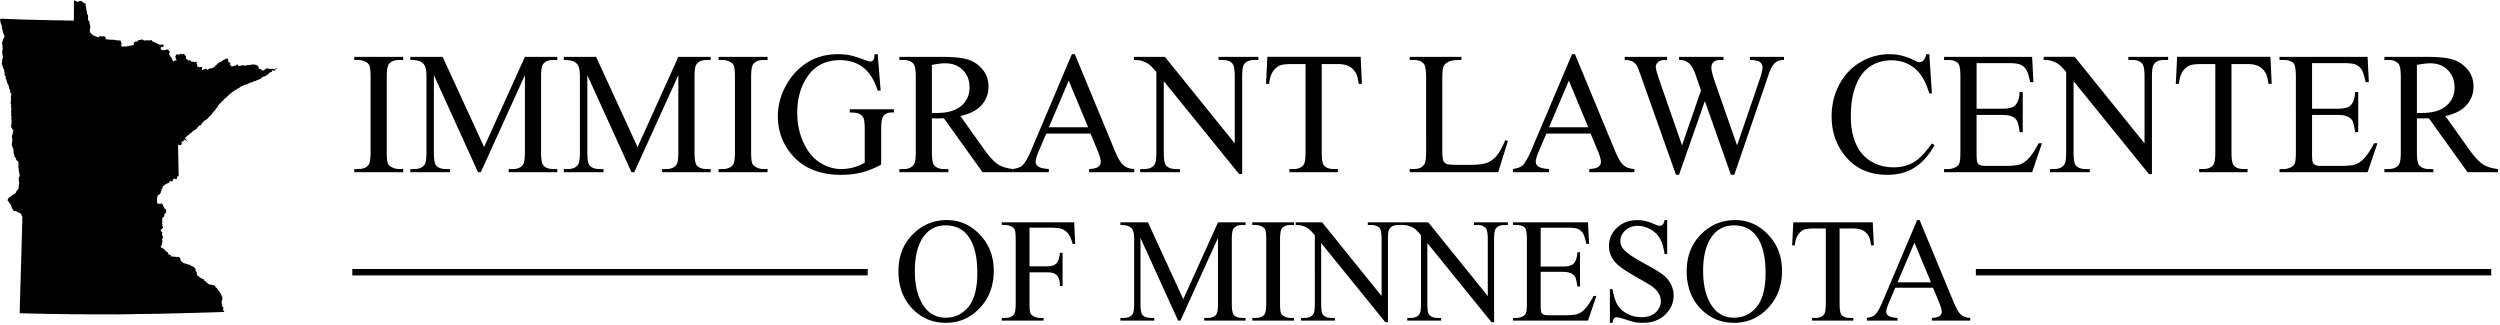 <?xml-stylesheet type="text/css" href="../../../style.css"?><svg class="ilcm-svg-logo" viewBox="0 0 369 48" xmlns="http://www.w3.org/2000/svg"><title>img__ilcm-logo</title><g fill-rule="evenodd"><path class="org-logo-path" d="M367.236 39.7h-75.6v.953h76.07V39.7h-.472zm-239.637 0H52v.953H128.07V39.7h-.47zM59.51 24.95v.465h-7.226v-.465h.597c.696 0 1.202-.205 1.517-.615.2-.268.3-.912.3-1.933v-11c0-.862-.055-1.43-.163-1.707-.083-.21-.253-.39-.51-.54a2.34 2.34 0 0 0-1.144-.3h-.597v-.466h7.226v.464h-.61c-.688 0-1.19.205-1.504.615-.208.267-.31.91-.31 1.933v11c0 .86.053 1.43.16 1.706.083.208.257.388.523.54.357.2.735.3 1.133.3h.61zm11.045.465L64.04 11.09v11.374c0 1.047.112 1.7.335 1.96.307.35.792.526 1.456.526h.598v.465h-5.87v-.465h.596c.713 0 1.22-.217 1.517-.653.184-.267.275-.878.275-1.833V11.34c0-.754-.083-1.298-.25-1.632-.115-.243-.328-.446-.64-.61-.31-.163-.81-.244-1.498-.244V8.39h4.776l6.12 13.32 6.02-13.32h4.776v.464h-.586c-.72 0-1.23.217-1.53.653-.182.268-.273.88-.273 1.833v11.124c0 1.047.117 1.7.35 1.96.306.35.79.526 1.454.526h.585v.465h-7.165v-.465h.597c.72 0 1.227-.217 1.517-.653.182-.267.273-.878.273-1.833V11.09l-6.505 14.325h-.41zm22.65 0L86.69 11.09v11.374c0 1.047.11 1.7.335 1.96.307.35.792.526 1.455.526h.598v.465h-5.87v-.465h.596c.713 0 1.22-.217 1.517-.653.184-.267.275-.878.275-1.833V11.34c0-.754-.083-1.298-.25-1.632-.115-.243-.33-.446-.64-.61-.31-.163-.81-.244-1.498-.244V8.39h4.776l6.12 13.32 6.02-13.32h4.776v.464h-.586c-.72 0-1.23.217-1.53.653-.182.268-.273.88-.273 1.833v11.124c0 1.047.117 1.7.35 1.96.306.35.79.526 1.454.526h.585v.465h-7.166v-.465h.597c.723 0 1.23-.217 1.52-.653.18-.267.273-.878.273-1.833V11.09l-6.506 14.325h-.41zm20.087-.465v.465h-7.226v-.465h.597c.697 0 1.202-.205 1.517-.615.2-.268.3-.912.3-1.933v-11c0-.862-.055-1.43-.163-1.707-.084-.21-.254-.39-.51-.54a2.34 2.34 0 0 0-1.145-.3h-.597v-.466h7.226v.464h-.61c-.687 0-1.19.205-1.504.615-.207.267-.31.91-.31 1.933v11c0 .86.053 1.43.16 1.706.084.208.258.388.523.54.357.2.734.3 1.132.3h.61zM129.55 8l.436 5.374h-.435c-.438-1.34-1.006-2.348-1.703-3.026-1.003-.98-2.293-1.47-3.868-1.47-2.15 0-3.782.86-4.902 2.575-.937 1.448-1.405 3.172-1.405 5.173 0 1.624.31 3.105.933 4.445.62 1.34 1.436 2.32 2.444 2.945 1.007.624 2.042.935 3.103.935.622 0 1.223-.08 1.803-.238.58-.16 1.14-.394 1.68-.703v-4.923c0-.854-.065-1.413-.193-1.676a1.308 1.308 0 0 0-.597-.602c-.27-.138-.744-.207-1.424-.207v-.476h6.53v.477h-.31c-.648 0-1.092.218-1.332.654-.166.31-.25.92-.25 1.833v5.21c-.953.52-1.894.9-2.822 1.143-.93.243-1.96.364-3.097.364-3.258 0-5.733-1.055-7.425-3.164-1.27-1.582-1.903-3.407-1.903-5.474a9.22 9.22 0 0 1 1.07-4.307c.845-1.633 2.006-2.89 3.482-3.768C120.6 8.364 122.06 8 123.742 8c.614 0 1.172.05 1.673.15.502.1 1.213.323 2.134.666.463.176.774.264.93.264.16 0 .294-.073.406-.22.112-.146.18-.433.205-.86h.46zm19.977 17.415h-4.503l-5.71-7.96c-.422.016-.766.025-1.03.025a10.395 10.395 0 0 1-.735-.025v4.947c0 1.07.115 1.736.347 1.996.315.368.788.552 1.418.552h.66v.465h-7.227v-.465h.634c.713 0 1.223-.234 1.53-.703.174-.26.26-.875.26-1.845v-11c0-1.07-.115-1.736-.347-1.996-.324-.368-.805-.552-1.443-.552h-.634V8.39h6.144c1.79 0 3.112.13 3.962.395.85.263 1.57.75 2.164 1.456.593.71.89 1.552.89 2.53 0 1.048-.34 1.956-1.015 2.726-.675.77-1.722 1.314-3.14 1.632l3.483 4.884c.796 1.122 1.48 1.867 2.052 2.235.572.37 1.318.603 2.24.703v.465zm-11.978-8.75c.156 0 .293 0 .41.005.115.004.21.006.285.006 1.61 0 2.822-.35 3.638-1.055.817-.702 1.226-1.597 1.226-2.686 0-1.063-.33-1.927-.99-2.592-.66-.666-1.532-1-2.618-1-.48 0-1.132.08-1.953.24v7.082zm23.407 3.05h-6.53l-1.144 2.687c-.282.66-.423 1.155-.423 1.48 0 .26.122.49.367.685.245.197.773.325 1.586.383v.465h-5.31v-.465c.704-.125 1.16-.288 1.367-.49.423-.4.89-1.217 1.405-2.448L158.208 8h.436l5.87 14.163c.473 1.138.902 1.877 1.288 2.216.385.338.922.528 1.61.57v.465h-6.654v-.465c.672-.033 1.126-.146 1.362-.34.237-.19.355-.426.355-.702 0-.368-.166-.95-.498-1.745l-1.02-2.448zm-.348-.93l-2.862-6.88-2.935 6.88h5.796zm6.753-10.396h4.577l10.31 12.768V11.34c0-1.046-.115-1.7-.347-1.96-.307-.35-.792-.526-1.455-.526h-.585V8.39h5.87v.464h-.596c-.713 0-1.22.217-1.518.653-.183.268-.274.88-.274 1.833v14.35h-.448l-11.12-13.71v10.484c0 1.047.112 1.7.336 1.96.315.35.8.526 1.455.526h.597v.465h-5.87v-.465h.583c.722 0 1.232-.217 1.53-.653.183-.267.274-.878.274-1.833v-11.84c-.49-.577-.86-.958-1.113-1.142-.252-.185-.623-.356-1.113-.515-.24-.076-.605-.113-1.094-.113V8.39zm33.47 0l.187 3.992h-.472c-.092-.703-.216-1.205-.373-1.507-.257-.485-.6-.843-1.027-1.073-.427-.23-.988-.346-1.685-.346h-2.376v13.008c0 1.047.112 1.7.336 1.96.315.35.8.526 1.455.526h.585v.465h-7.152v-.465h.598c.713 0 1.22-.217 1.518-.653.182-.267.273-.878.273-1.833V9.456h-2.028c-.788 0-1.348.06-1.68.176-.43.16-.8.465-1.106.917-.307.45-.49 1.062-.548 1.832h-.472l.2-3.993h13.768zm21.332 12.316l.41.088-1.442 4.62h-13.06v-.464h.634c.713 0 1.223-.234 1.53-.703.174-.268.26-.887.26-1.858V11.402c0-1.063-.115-1.73-.347-1.997-.323-.368-.804-.552-1.443-.552h-.634V8.39h7.637v.464c-.896-.01-1.524.075-1.885.25-.36.177-.607.4-.74.666-.132.268-.2.91-.2 1.92v10.7c0 .694.068 1.17.2 1.43a.89.89 0 0 0 .46.39c.208.083.855.125 1.94.125h1.232c1.294 0 2.202-.096 2.724-.29.524-.19 1-.532 1.432-1.022.43-.49.862-1.262 1.293-2.317zm12.612-.99h-6.53l-1.144 2.686c-.282.66-.423 1.155-.423 1.48 0 .26.122.49.367.685.245.197.773.325 1.586.383v.465h-5.31v-.465c.704-.125 1.16-.288 1.367-.49.423-.4.89-1.217 1.406-2.448L232.03 8h.434l5.87 14.163c.473 1.138.902 1.877 1.288 2.216.386.338.922.528 1.61.57v.465h-6.654v-.465c.672-.033 1.126-.146 1.362-.34.237-.19.355-.426.355-.702 0-.368-.166-.95-.498-1.745l-1.02-2.448zm-.348-.93l-2.862-6.88-2.935 6.88h5.796zm28.893-10.397v.464c-.44 0-.796.08-1.07.238-.274.16-.535.457-.784.892-.166.293-.428.992-.784 2.097l-4.702 13.724h-.497l-3.844-10.886-3.818 10.886h-.448l-5.012-14.138c-.374-1.054-.61-1.678-.71-1.87a1.643 1.643 0 0 0-.677-.71c-.286-.155-.674-.232-1.163-.232V8.39h6.244v.464h-.3c-.44 0-.775.1-1.007.3a.93.93 0 0 0-.35.73c0 .292.184.966.55 2.02l3.32 9.556 2.798-8.124-.496-1.43-.398-1.144a6.234 6.234 0 0 0-.585-1.105 1.52 1.52 0 0 0-.397-.4 2.23 2.23 0 0 0-.622-.328c-.156-.05-.405-.076-.745-.076V8.39h6.567v.464h-.448c-.464 0-.804.1-1.02.3-.215.202-.323.474-.323.817 0 .428.188 1.173.56 2.236l3.235 9.254 3.21-9.38c.364-1.037.546-1.757.546-2.16a.908.908 0 0 0-.18-.54.957.957 0 0 0-.453-.35c-.315-.118-.726-.176-1.232-.176V8.39h5.038zM284.766 8l.386 5.788h-.386c-.514-1.732-1.248-2.98-2.202-3.74-.953-.763-2.097-1.144-3.432-1.144-1.12 0-2.13.287-3.035.86-.904.573-1.615 1.488-2.133 2.744-.52 1.255-.778 2.816-.778 4.683 0 1.54.245 2.876.734 4.006.49 1.13 1.225 1.997 2.208 2.6.982.602 2.104.903 3.364.903 1.095 0 2.06-.237 2.898-.71.838-.473 1.758-1.413 2.762-2.82l.385.252c-.846 1.515-1.832 2.624-2.96 3.327-1.128.703-2.467 1.054-4.018 1.054-2.795 0-4.96-1.046-6.493-3.14-1.145-1.556-1.717-3.39-1.717-5.498 0-1.7.378-3.26 1.132-4.684.755-1.423 1.793-2.525 3.116-3.308A8.358 8.358 0 0 1 278.933 8c1.22 0 2.42.3 3.607.904.348.184.597.276.746.276.224 0 .42-.08.584-.238.216-.226.37-.54.46-.942h.436zm6.978 1.318v6.73h3.706c.962 0 1.605-.146 1.928-.44.43-.384.672-1.062.722-2.033h.46V19.5h-.46c-.116-.828-.233-1.36-.35-1.593-.148-.293-.392-.524-.732-.69-.34-.168-.863-.252-1.568-.252h-3.706v5.612c0 .754.033 1.212.1 1.375a.787.787 0 0 0 .348.39c.165.096.48.144.945.144h2.86c.954 0 1.647-.067 2.078-.2.43-.135.846-.4 1.244-.792.513-.52 1.04-1.302 1.578-2.348h.498l-1.455 4.27h-12.997v-.466h.597c.398 0 .775-.096 1.132-.288.265-.134.445-.335.54-.603.096-.27.144-.817.144-1.646V11.352c0-1.08-.108-1.745-.324-1.996-.298-.335-.796-.502-1.492-.502h-.597V8.39h12.998l.187 3.728h-.485c-.174-.895-.367-1.51-.578-1.845-.212-.335-.525-.59-.94-.766-.33-.126-.916-.19-1.753-.19h-4.626zm9.9-.93h4.578l10.31 12.77V11.34c0-1.046-.115-1.7-.347-1.96-.307-.35-.792-.526-1.456-.526h-.585V8.39h5.87v.464h-.596c-.715 0-1.22.217-1.52.653-.18.268-.273.88-.273 1.833v14.35h-.447l-11.12-13.71v10.484c0 1.047.112 1.7.336 1.96.315.35.8.526 1.455.526h.598v.465h-5.87v-.465h.584c.72 0 1.23-.217 1.53-.653.182-.267.273-.878.273-1.833v-11.84c-.49-.577-.86-.958-1.113-1.142-.253-.185-.624-.356-1.113-.515-.24-.076-.606-.113-1.095-.113V8.39zm33.47 0l.188 3.994h-.473c-.092-.703-.216-1.205-.374-1.507-.257-.485-.6-.843-1.026-1.073-.427-.23-.99-.346-1.685-.346h-2.376v13.008c0 1.047.11 1.7.335 1.96.315.35.8.526 1.455.526h.585v.465h-7.152v-.465h.597c.713 0 1.22-.217 1.517-.653.183-.267.274-.878.274-1.833V9.456h-2.026c-.788 0-1.348.06-1.68.176-.43.16-.8.465-1.107.917-.306.45-.49 1.062-.547 1.832h-.473l.2-3.993h13.768zm6.146.93v6.73h3.706c.962 0 1.605-.146 1.928-.44.43-.384.672-1.062.722-2.033h.46V19.5h-.46c-.116-.828-.232-1.36-.35-1.593-.148-.293-.392-.524-.732-.69-.34-.168-.863-.252-1.568-.252h-3.706v5.612c0 .754.033 1.212.1 1.375a.787.787 0 0 0 .348.39c.165.096.48.144.945.144h2.86c.954 0 1.647-.067 2.078-.2.432-.135.847-.4 1.245-.792.514-.52 1.04-1.302 1.58-2.348h.497l-1.455 4.27H336.46v-.466h.596c.398 0 .775-.096 1.132-.288.265-.134.445-.335.54-.603.096-.27.144-.817.144-1.646V11.352c0-1.08-.108-1.745-.324-1.996-.298-.335-.796-.502-1.492-.502h-.597V8.39h12.997l.186 3.728h-.485c-.174-.895-.367-1.51-.578-1.845-.212-.335-.525-.59-.94-.766-.33-.126-.916-.19-1.753-.19h-4.627zm27.45 16.097h-4.502l-5.71-7.96c-.422.016-.766.025-1.03.025a10.396 10.396 0 0 1-.735-.025v4.947c0 1.07.116 1.736.348 1.996.316.368.79.552 1.42.552h.658v.465h-7.226v-.465h.634c.713 0 1.223-.234 1.53-.703.174-.26.26-.875.26-1.845v-11c0-1.07-.115-1.736-.347-1.996-.324-.368-.805-.552-1.444-.552h-.634V8.39h6.144c1.79 0 3.112.13 3.962.395.85.263 1.57.75 2.164 1.456.593.71.89 1.552.89 2.53 0 1.048-.34 1.956-1.014 2.726-.676.77-1.723 1.314-3.14 1.632l3.482 4.884c.796 1.122 1.48 1.867 2.052 2.235.572.37 1.318.603 2.24.703v.465zm-11.977-8.75c.157 0 .294 0 .41.005.116.004.212.006.286.006 1.608 0 2.82-.35 3.638-1.055.816-.702 1.225-1.597 1.225-2.686 0-1.063-.33-1.927-.99-2.592-.658-.666-1.53-1-2.617-1-.48 0-1.132.08-1.953.24v7.082zM139.78 32.484c1.866 0 3.48.715 4.848 2.144 1.367 1.43 2.05 3.213 2.05 5.352 0 2.204-.688 4.033-2.066 5.487-1.377 1.454-3.044 2.18-5 2.18-1.98 0-3.64-.708-4.986-2.127-1.346-1.42-2.018-3.255-2.018-5.508 0-2.304.777-4.182 2.33-5.637 1.35-1.262 2.964-1.893 4.843-1.893zm-.2.78c-1.286 0-2.317.482-3.094 1.444-.968 1.197-1.452 2.95-1.452 5.262 0 2.367.5 4.19 1.505 5.465.768.97 1.786 1.455 3.05 1.455 1.35 0 2.463-.53 3.343-1.594.88-1.062 1.32-2.738 1.32-5.027 0-2.48-.485-4.33-1.453-5.55-.777-.97-1.85-1.454-3.22-1.454zm12.375.343v5.7h2.617c.6 0 1.04-.133 1.32-.4.278-.268.463-.797.555-1.59h.392v4.91h-.393c-.007-.563-.08-.976-.217-1.24a1.38 1.38 0 0 0-.572-.594c-.244-.132-.606-.198-1.086-.198h-2.617v4.557c0 .734.046 1.22.138 1.454.07.18.22.332.445.46.31.17.635.257.974.257h.52v.396h-6.167v-.396h.51c.592 0 1.023-.175 1.29-.524.17-.228.256-.777.256-1.647v-9.37c0-.734-.045-1.22-.137-1.454-.07-.18-.216-.333-.435-.46a1.954 1.954 0 0 0-.974-.258h-.51v-.396h10.692l.138 3.188h-.37c-.185-.678-.4-1.175-.642-1.492a2.107 2.107 0 0 0-.9-.69c-.358-.143-.91-.214-1.66-.214h-3.167zm21.932 13.712l-5.552-12.204v9.69c0 .89.096 1.448.286 1.67.263.298.676.448 1.24.448h.51v.396h-5v-.396h.507c.608 0 1.04-.185 1.293-.556.155-.228.233-.75.233-1.562V35.33c0-.642-.07-1.105-.212-1.39-.098-.207-.28-.38-.545-.52-.265-.138-.69-.208-1.276-.208v-.396h4.067l5.213 11.348 5.128-11.348h4.07v.396h-.5c-.613 0-1.048.185-1.302.556-.156.228-.233.75-.233 1.562v9.476c0 .89.1 1.448.296 1.67.26.298.674.448 1.24.448h.497v.396h-6.103v-.396h.51c.613 0 1.044-.185 1.29-.556.157-.228.234-.75.234-1.562v-9.69l-5.54 12.204h-.35zM191 46.924v.396h-6.157v-.396h.51c.592 0 1.023-.175 1.29-.524.17-.228.256-.777.256-1.647v-9.37c0-.734-.047-1.22-.14-1.454-.07-.18-.215-.333-.434-.46a1.993 1.993 0 0 0-.974-.258h-.51v-.396H191v.396h-.52c-.587 0-1.014.175-1.282.524-.177.228-.265.777-.265 1.647v9.37c0 .734.046 1.22.138 1.454.07.18.22.332.446.46.303.17.625.257.964.257h.52zm.243-14.108h3.9l8.782 10.878V35.33c0-.892-.1-1.448-.296-1.67-.263-.298-.676-.448-1.24-.448h-.5v-.396h5.002v.396h-.51c-.606 0-1.037.185-1.29.556-.157.228-.234.75-.234 1.562v12.225h-.382l-9.472-11.68v8.93c0 .892.095 1.45.286 1.67.268.3.682.45 1.24.45h.508v.395h-5v-.396h.497c.615 0 1.05-.185 1.304-.556.154-.228.232-.75.232-1.562V34.72c-.417-.492-.733-.816-.95-.973-.214-.157-.53-.303-.947-.44-.205-.063-.516-.095-.932-.095v-.396zm15.67 0h3.9l8.783 10.878V35.33c0-.892-.1-1.448-.297-1.67-.262-.298-.675-.448-1.24-.448h-.498v-.396h5v.396h-.508c-.607 0-1.038.185-1.293.556-.154.228-.232.75-.232 1.562v12.225h-.38l-9.473-11.68v8.93c0 .892.095 1.45.286 1.67.27.3.682.45 1.24.45h.51v.395h-5.002v-.396h.498c.614 0 1.05-.185 1.303-.556.155-.228.232-.75.232-1.562V34.72c-.417-.492-.733-.816-.948-.973-.216-.157-.532-.303-.948-.44-.205-.063-.516-.095-.933-.095v-.396zm20.492.792v5.733h3.157c.82 0 1.367-.124 1.642-.374.368-.328.573-.905.615-1.732h.39v5.048h-.39c-.1-.706-.2-1.16-.298-1.358a1.332 1.332 0 0 0-.625-.59c-.29-.14-.734-.213-1.335-.213h-3.157v4.782c0 .642.028 1.033.085 1.172a.67.67 0 0 0 .296.33c.14.083.41.124.805.124h2.438c.813 0 1.403-.057 1.77-.17.367-.115.72-.34 1.06-.675.437-.442.886-1.11 1.345-2h.424l-1.24 3.637h-11.072v-.396h.51a2 2 0 0 0 .963-.246.897.897 0 0 0 .46-.513c.082-.23.122-.696.122-1.402V35.34c0-.92-.09-1.486-.275-1.7-.254-.285-.678-.428-1.27-.428h-.51v-.396h11.072l.16 3.177h-.414c-.148-.763-.313-1.287-.493-1.572a1.695 1.695 0 0 0-.8-.652c-.282-.107-.78-.16-1.494-.16h-3.94zm18.67-1.123V37.5h-.393c-.127-.962-.355-1.728-.684-2.3a3.57 3.57 0 0 0-1.403-1.357 3.855 3.855 0 0 0-1.886-.503c-.736 0-1.344.227-1.824.68-.48.452-.72.968-.72 1.545 0 .442.152.845.455 1.21.44.534 1.48 1.247 3.127 2.138 1.342.727 2.26 1.285 2.75 1.674.49.388.868.846 1.133 1.374a3.65 3.65 0 0 1 .397 1.66c0 1.097-.422 2.044-1.266 2.84-.843.794-1.93 1.19-3.257 1.19-.417 0-.81-.03-1.176-.095-.22-.036-.673-.166-1.36-.39-.69-.225-1.126-.337-1.31-.337a.552.552 0 0 0-.418.16c-.104.107-.18.328-.23.663h-.39V42.68h.39c.184 1.04.432 1.82.742 2.337.31.517.786.946 1.426 1.29.64.34 1.34.512 2.103.512.884 0 1.58-.235 2.093-.706.512-.47.768-1.026.768-1.667a2.28 2.28 0 0 0-.29-1.08c-.194-.364-.496-.703-.906-1.017-.275-.214-1.028-.668-2.257-1.364-1.23-.695-2.103-1.25-2.622-1.663-.52-.414-.913-.87-1.18-1.37a3.422 3.422 0 0 1-.404-1.647c0-1.04.397-1.938 1.188-2.69.79-.752 1.797-1.128 3.02-1.128.762 0 1.57.19 2.426.567.395.178.674.267.837.267a.628.628 0 0 0 .45-.167c.118-.11.21-.333.282-.668h.392zm10.054 0c1.864 0 3.48.715 4.846 2.144 1.367 1.43 2.05 3.213 2.05 5.352 0 2.204-.688 4.033-2.066 5.487-1.377 1.454-3.044 2.18-5 2.18-1.978 0-3.64-.708-4.986-2.127-1.345-1.42-2.018-3.255-2.018-5.508 0-2.304.777-4.182 2.33-5.637 1.35-1.262 2.964-1.893 4.843-1.893zm-.202.78c-1.286 0-2.317.482-3.094 1.444-.968 1.197-1.452 2.95-1.452 5.262 0 2.367.502 4.19 1.505 5.465.77.97 1.787 1.455 3.05 1.455 1.35 0 2.465-.53 3.344-1.594.88-1.062 1.32-2.738 1.32-5.027 0-2.48-.484-4.33-1.45-5.55-.778-.97-1.852-1.454-3.222-1.454zm20.49-.45l.16 3.403h-.403c-.077-.6-.183-1.027-.317-1.284-.22-.414-.51-.718-.875-.914-.363-.197-.842-.295-1.435-.295h-2.024v11.08c0 .892.095 1.45.286 1.67.27.3.682.45 1.24.45h.498v.395h-6.093v-.396h.51c.606 0 1.037-.185 1.292-.556.155-.228.233-.75.233-1.562v-11.08h-1.727c-.67 0-1.148.05-1.43.15-.368.135-.682.395-.944.78-.262.385-.417.906-.467 1.562h-.402l.17-3.402h11.73zm8.89 9.65h-5.562l-.975 2.288c-.24.563-.36.984-.36 1.262 0 .22.105.415.314.583.208.167.658.276 1.35.326v.396h-4.524v-.396c.6-.107.99-.246 1.166-.417.36-.342.76-1.038 1.197-2.086l5.054-11.935h.37l5.002 12.064c.402.97.767 1.598 1.096 1.887.328.29.785.45 1.372.487v.396h-5.67v-.396c.573-.03.96-.125 1.16-.29.203-.163.303-.363.303-.598 0-.314-.14-.81-.422-1.487l-.87-2.086zm-.296-.793l-2.437-5.86-2.5 5.86h4.937zM.07 2.754l.858.034.688.035.687.017.688.034.69.017.687.018 1.375.034.687.017h.17l.414.017h.103l.585.017 1.46.017.602.018h.24l.895.017.016-1.42V.24l.017-.103V0l.017.017v.018l.018.017h.017l.086.068.052.017h.035l.017.017.017.017.07.018.155.07h.05l.173-.035.138-.086h.086l.086-.017.017.017.224.137.016.017.137.12.138.086h.087l.103.017-.035.103-.017.103.138.63v.138l.12.582v.034l.12.154v.787h.155l.19.923v.086l-.052.034.017.034-.017.086.035.102-.018.017-.034.018-.033.034-.018.05.05.12v.17l.018.086.017.017.086.052.036.017.034.05.034.035.035.052v.033l.033.035.103.033.052.035.052.035v.017l.017.017.017.017.017.02.018.016.103.017.053-.017.034.017.035.016.034.085h.07l.085.018.035.017h.155l.034.017.07.034.034-.016.034-.017.052-.034.034-.035v-.034l.017-.017h.224l.05.034.07.018.05.017.087-.017.103-.05.05.016.036.017.05.018.036.035.05.017.036.017v.034l.034.035v.034l.017.034-.035.12v.016l.052.052V5.8h.068l.052.016h.19l.102.017.05.017h.104l.07.017h.085l.05-.017.034.017h.086l.018-.017h.034l.017.017h.102l.035.017h.034l.12-.017h.036l.05.034.07.018h.086l.034.035h.052l.086.017.068-.017v-.017h.018l.137.034h.224l.018.017h.017l.017.017.035.103.017.017v.017l.017.035v.017l.018.05.035.087.017.033v.017l.017.07-.017.05v.05l-.017.052v.07l-.035.033v.05l.017.036.018.018.05.017.018.017.02.034h.12l.05-.017.035.016h.017l.052-.017h.155l.016-.018.017.017h.017l.052.016h.017l.085-.017h.155l.017-.018.017-.034.017-.034.018-.018.018-.017h.017l.034.068h.035l.017.017v-.017h.033l.017-.034.035-.018h.017l.052.018.085-.018h.12l.05-.034h.07l.017-.017.07-.05.102-.018.068-.017h.017l.035-.07.017-.05-.017-.034V6.45l-.018-.053-.017-.102V6.26l.07-.017h.068l.017-.017.017-.017.017-.018.017-.017.053-.034.034-.016h.035v.017l.017.018h.033l.052-.017h.05l.036-.016.018-.052.034.017h.017v-.035l.017-.068V5.97h.017l.48-.12h.242l.137.103.017.034h.017l.172-.017.292-.017.533.017.172-.07.017.018v.17l.103.02.12.067.07.017.893.428.36-.07.12.035.053.154v.068l-.017.034v.034l.017.017-.017.017-.035.017-.05-.017h-.035l-.05.035h-.12l-.07.017-.017.085-.035.086v.017l-.017.068.138.137.12.034.05.033.414-.05.206-.052.12-.016h.035l.085.12.017.016.017.018h.016v.034l.035.05.104.035v.103l-.103.223.052.154.052.136.034.052.07.102.016.035V8.4l.035.033.016-.017.017.017.052.068.103.24.017.035.017.05.017.035v.035h.017v.034l.017.016.017.017v.05l.036.053.017.017.034-.017.07-.07h.033l.017-.016.018-.017.017.017.034-.034h.017l.052-.017.172-.035.05-.035-.016-.068-.085-.068-.034-.052.018-.034h-.017V8.62l-.033-.085.034-.136-.068-.07.017-.05.05-.018.018-.155.138-.085.223.035h.016v.034l.07-.016h-.018v-.017l.017-.035.052.018v.017h.017l.07-.035v-.034l.085-.052.085-.016.017.068h.275l.034.017.036-.034.068-.016h.052l.034.086h.017v.017l-.017.017.017.068.052.017.033.05.155.035-.052.188v.085l.035.052v.12l.087.034.05.102h.018v.017h.018l.017-.017v-.05h.07l.016.016.017.017v.033l-.034.017v.07h.05l.017.016h.017l.018-.017.017-.018h.033l.052-.017.017-.017h.05l.002.017h.017l.052-.017.052.085.086.068.034.087.086-.017h.086l.086-.017V9.1l.034.017.052.034h.034l.018.035h.017l.017-.017.086-.017h.017l.017-.033h.018l.017.034.016.018h.034v-.05h.018l.137.05.017.034v.052l-.05.05v.018l-.018.07H29l.018-.02h.07v.138l-.02.017.036.052h.017l.018.016v.017l-.017.068-.016.07-.017.017-.018.034v.018l.05.017.053-.034v-.016l.05-.017V9.8l-.033.052.05.017h.087v-.035l.052-.017.016.017-.017.017.068.103.137-.05h.138l.07-.036.085-.018.034.035-.086.085-.017.205.016.07-.017.068.05.05.12-.085.293-.12h.12l.07-.016h.034l-.017.033.05.086v.017l.018.017h.035l.086-.05.12-.018.05-.07.052-.034.034.018.07-.052h.05l.018.017h.05v-.018h.018l.052-.017h.137l.07-.052h.052l.086-.05.068-.086.052-.035.07-.034.12-.17.033.016.036-.034.103-.12.085-.068v-.05l.103-.036V9.34l.017-.035.035-.017.05-.017.036-.016.017-.034.034-.035.018.017h.017l.05-.017.018-.034.035-.016.07-.017.033-.017v.017h.017l.052-.017v-.017l.05-.052.053-.016v-.017l.137-.137.258-.102h.052l.052-.052.033-.034.07-.034.033.034.034.017h.035l.103-.052h.017l.035.034v.103l.034.188v.205l.017.017.036-.034V9.1h.017l.017.017v.017h.052l.034.017.017.104.017.034.07-.017v-.016l.016-.017.018.017.017.017-.016.035v.068l-.035.018-.052.052-.018.017.018.016h.034l.017.017-.018.034.017.017h.016l.035.018v.017l.018.016v.017h.034v.05l.035.087v.017l.07.05.05-.033.19-.017.085-.034.24-.035.087-.068h.033l.017-.017.052-.034H35l.017-.018.035-.035.017-.017.016.034.035-.017h.052l.017.035-.07.085.018.05.017.018.05.018.208-.035.034.017v-.017h.07V9.68h.016l.017.018h.017l.018-.017.017-.016.017-.034h.033l.018-.017h.018l.07.017.016.017.017.017.035.017.155-.05h.035l.05.034h.036v.034h.018v.017l.05.018v-.018l.018-.017h.018l.068-.017.035.018h.017V9.68h.034v-.033l.035-.017.07-.017.033-.017h.034l.035.017.034.034h.016l.07-.05h.05l.07.016.103-.05.05-.02.035.02h.034l.085-.02h.034l.05-.033.07.017.068-.017h.035l.017-.017h.052l.017.034h.033v.017h.172l.086.018.087.034.052.034h.033l.017.017.052.017.034.017.035.104.018.034.034-.017.07.087.016.068v.137l.017.017.017.034h.018l.017-.018.034.018.018.033.035.034h.034l.034.02.02-.036h.085l.017.017v.036l.017.017.085.085v.017h.05l.02.017.033.035h.137V10.4l.018-.018.103-.034.017-.033v-.035h.017l.034.017h.018l.034-.086.017-.033.07-.033v.033l.05-.017v-.016h.07l.016-.018.034-.017.05-.018h.105v.017h.033v-.018l.034.017h.035l.017-.018v.034h-.018v.034l.017-.016.016-.018h.017v.05h.052v.018l.017.017h.017l.05-.05h.018v.017h.017l.018-.017h.05v.017h.035v-.017h.035l.034.034v.017h.017v-.016h.052v.017l.017-.016-.017-.017v-.017l.07-.016h.033l.016-.018v-.017l.018-.018h.017v.052l.018.033h.07l.016.034h.034v.036h.018l.05-.017.035-.036.397-.12-.017.07v.016l-.017.017-.052.017-.188.07-.052.05v.086l-.05.034-.036.034-.086.018-.05-.035-.07-.068h-.017l-.016-.017h-.052l-.034.017-.035.052v.12l.017.034-.017.017-.086.017h-.017l-.12.052-.07.034-.085.068-.086.07-.035.067-.07.05-.034.036-.05.033-.138.102-.155.086h-.017l-.068.035-.018.017-.05.017h-.104l-.24.102-.018.017-.034.033.017.052h-.017l-.018.034h-.017l-.034.033-.156.103-.034.017-.172.068-.155.035-.034.017h-.018l-.086.035-.017.017v.017l-.018.035h-.035l-.034.017-.052.017-.102.05h-.086l-.12.018h-.017v.017l-.104.05-.033.07-.138.016h-.087l-.103.036-.05.034h-.02l-.067.034-.103.05-.052.02-.052.016H36.6l-.018.017h-.017l-.017.017h-.018v.05h-.086l-.05.018h-.036l-.12.034-.034.018-.155.034-.087.034-.017.034-.086.05-.19.07-.12.05-.017.018-.052.017-.033.018-.07.104-.308.153-.138.103h-.018v.017l-.034.017-.206.103-.138.085-.05.035-.07.05-.155.12-.12.103-.154.12-.017.017-.035.034-.035.016-.12.103-.052.033-.017.034-.05.052-.138.118v.052l-.034.034-.018.017h-.034l-.017.018-.053.034-.017.017-.12.102-.052.05-.017.018-.085.086-.034.017-.085.103-.018.017-.05.05-.053.018h-.017l-.017.018-.07.086-.016.05-.07.07-.068.102-.034.017-.034.017-.12.103-.018.05-.086.104h-.017v.017h-.035l-.017.035-.05.067-.02.068-.033.085h-.017v.017l-.017.035-.086.086v.017l-.052.033-.12.155v.016h-.017l-.018.05-.017.036v.017l-.034.05-.035.035h-.018l-.017.017-.103.103-.017.017-.086.103-.087.085-.052.086-.016.033h-.017l-.034.068-.017.035h-.018l-.017.052-.067.05-.018.018-.017.034-.034.05-.07.035-.033.034-.017.016-.05.034-.07.103-.05.05-.053.07-.017.034-.017.017-.103.103-.103.034-.035.035h-.017l-.052.085h-.017l-.087.052-.05.017-.087.05-.07.034-.05.12-.035.05-.05.036h-.018v.017l-.034.017-.086.085-.017.034v.017h-.018v.018h-.017v.017l-.034.102-.086.052v.016l-.035.034-.068.035h-.035l-.05.017-.036.016-.155.155-.016.034-.137.154v.018h-.018l-.07.086v.034l-.068.05h-.017l-.07.052-.102.052h-.035l-.034.017-.172.136-.052.034-.034.017-.086.103-.05.05-.036.018v.017l-.172.103-.172.154-.068.085-.035.017-.034.017-.07.053-.016.017-.034.017-.035.034-.05.052-.036.017-.017.016v.035l-.034.018-.05.034H27.4l-.034.034-.035.034v.018l.018.068.018.034.137.222.206.275.07.033-.034.017-.017-.017-.053-.016-.052-.052-.12-.12-.034-.034-.102-.103h-.155l-.05.035-.07.05-.017.036v.05l.017.017-.035.052v.017l-.017.017h-.033l-.07-.035-.016.017h-.102v.017l-.017.034-.017.033-.017.017h-.017l-.018.018.017.034.033.017h.086l.017.035.017.017v.05l-.035.018-.035.017-.017.017-.035.052-.034.033v.017l.016.034v.034l-.017.017-.035.017h-.017l-.052-.017h-.017l-.036.035h-.05l-.07-.07h-.017l-.035.052-.034.018v-.018l-.017-.05h-.05l-.018-.018v-.05h-.017l-.017.016v.016l.017.07v.495l.017.463v.428l.017.36v.12l.016.666v.36l.018.205v.634l.017.103v.7l.018.036-.034.016h-.035l-.07.016v.017l-.05.017-.018.017-.018.018v.017h-.017v.085l-.017.034-.017.018v.12l-.017.017-.018.017v.052l-.034.034h-.034l-.052-.017-.05-.016-.053-.017-.103-.052h-.07l-.033.017-.036.035-.034.034-.017.036v.017l-.035.05v.018l-.017.018v.05l-.016.02-.035.016v.05l.017.018-.018.017-.035.033h-.052l-.034-.017h-.035l-.017-.017-.035-.018-.086-.017-.017-.017h-.017l-.017.017h-.018l-.05.034-.036.068h-.017v.017l-.017.05.017.035-.017.034-.052.017-.05.02h-.018l-.035.016-.05.034-.07.017-.034.017-.02.017-.016.018-.034-.017-.035.035h-.017l-.034-.017h-.017v.017l.017.052h-.017l-.086.017h-.017l-.085.085-.018.016.018.035-.035.018h-.017l-.017.017-.018.017-.052.034h-.034v.017l-.035.017-.05.07-.07.118v.086l-.016.085-.034.034-.018.017-.05.035h-.018v.017l-.018.034V28l.018.035v.034l.017.033v.068l-.016.02-.035.033-.018.017-.034.034v.017l-.017.053v.068l-.017.07v.016l-.068.07-.035.016v.034h-.017v.017h-.017v.017h-.017l-.018.017-.052.035-.017.034h-.035l-.034.017-.017.017h-.034v.034l-.018.017h-.05l-.018.018-.018.018v.05l-.018.086.017.035-.035.05v.12l-.017.07-.017.05v.035l-.017.068v.206l.035.05v.035l-.017.035v.086l.018.035-.017.086.018.035v.017l.07.034.136.017h.017l.053.017.05.017h.07l.052-.017.068-.034h.018l.052-.017h.017l.016.016.035.017.052.05v.02h.018l.017.016h.017l.034.033.052.034.034.034v.035l-.017.086.017.052v.035l.086.085.052.086.017.034.016.034.017.034.017.017v.017l.035.035v.016l.017.034h.017l.102.034.035.034.034.086v.222h.018v.017l-.017.05v.07l-.05.017-.035.018-.017.033-.017.035-.017.018-.017.017v.07l-.103.066-.034.052v.035l.016.084v.07l-.017.05-.036.05-.103.087-.016.052h-.017l-.017.017-.035.05-.034.018-.05.018v.018l-.018.017v.017l.018.05.017.018.034.05v.053l-.016.052-.017.017-.017.033.017.086v.067l.017.034.017.02v.084l-.033.017-.017.035v.017l-.018.07v.1l.052.036.017.034H24v.017h-.017l-.016.05v.103l.05.102.02.12.016.034h.017v.05l-.017.035-.017.017-.052.017-.05.068-.052.05-.052.052-.017.017h-.018l-.017.017-.034.07-.017.016v.085l.035.035v.017l.017.017.034.035h.016l.035.033.018.016.017.016h.017l.035.052.017.034v.018l-.017.017v.05l-.017.035-.018.034v.102l.018.018-.018.05v.035l.018.036v.05l.05.018v.017l.035.052v.07l.018.033v.103l-.018.085-.017.07v.016l-.017.016-.033.017-.035.017v.103l.018.05.034.052.017.017-.016.018-.017.034v.12l.017.085v.05l-.017.017v.017l-.017.018v.05l-.035.07h-.017v.12l-.017.05-.016.034-.035.052-.035.034-.017.068-.017.035v.102l.018.017.017.017v.018l.07.052h.016l.052.017v.018l.07.016.05.052.018.018h.017l.103.05.12.103.07.07.016.034h.017l.035.05.103.103.052.052.035.033.137.07.052.068.017.034v.05l-.017.035v.07l.017.016h.017l.018.017.034-.017.034.017.07.034v.033h.016v.018h.035l.017-.034h.052v.017l.05.052.053.102.016.035-.017.017v.05h.016v.017h.052v-.017h.017l.017-.017.034-.017.035-.017h.018l.034.016v.017h.017l.034.017.034.017h.052l.017-.017h.017l.052.017h.017l.052.017.034.017.068-.016.05-.017h.036l.034.017.017.017h.07l.016.018h.087l.07-.017h.102l.05.018.07.018.034.034.052.034.017.017v.018h.017v.017l.017.017.017.07.017.033.02.034v.12l.016.016v.017l.017.034v.017h.017v.017l.018.02.017.016v.017l.05.05.018.035.086.07.085.033.018.018.017.017.017.034.034.033.07.052h.034l.12.034.035.016.102.034h.052l.12.017.086.017.017.018.034.034h.02l.016.017.05.017h.036l.05.017.018.017.035.017h.086l.035.018h.017l.035.035v.017h.017l.034.05.103.052h.02l.05.017h.017l.018.017.017.017.034.017.034.018.018.017h.068v.018h.035v.017h.018l.034.033.035.035.017.034.052.07.034.015.034.017.018.017.034.07.017.017v.035l.017.05v.035l-.034.052-.017.033v.05l.016.018.017.018.07.034h.016v.017l.034.017.017.017v.102l.035.035.017.018v.068l-.034.086v.034l.017.034.07.085.016.018v.085l.018.017.017.017.035.017.034.016.017.018.036.017.017.018.017.017h.017l.018.017.034.017.016.016.07.103.05.033.07.034.137.052.034.033.035.034.034.017.017.017h.103l.018.018.05.017h.018l.052.07.017.016v.103l.018.018.07.035h.068l.035.034.018.016.017.017.017.017.017.017.016.035.018.05.017.018v.017h.018l.017.017.017.017.018.018.017-.017.017.018h.017l.018.017.018.018.017.017.017.017h.017l.07.034.016.018v.017h.017v.017l.017.017v.017l.018.017v.017h.034v.018h.016l.017.017.017.017h.138l.07.034h.136l.086.017h.034l.052.034.07.035h.016l.05-.017.036.017.034.017.034.016h.035l.035.017h.017v.018h.018l.017.018v.016l.034.052v.034h.018l.07.07v.032l.016.035.017.017.07.034.034.018.018.017.068.068.035.052.017.017v.017l.017.05.034.07v.016l.034.017.017.018.017.017.018.034v.033l.017.017h.017v.017l.052.017.034.035h.017v.016l.018.034.017.034v.017l.017.07.05.05.018.018v.017h.017l.034.034.034.033.017.035.035.034v.068l.017.034.018.052v.034l.034.086.017.017.018.068v.018h.018l.034.05.05.07v.017l-.016.05-.034.172v.12l-.017.034v.018l-.017.034-.018.035-.017.034.018.12-.017.018-.016.12v.103l.017.068v.018l.036.034.017.017v.07l-.035.084.018.104.034.068.017.017.017.016h.017l.02.018.033.034.034.034.018.017.017.016v.017l.017.017v.12l-.018.034-.035.052v.017l-.017.017v.085l.052.052.017.068.016.017.035.017v.016h.018l.017.017.017.018v.103h-.378l-.052.017-.447.017h-.172l-.24.017h-.293l-.24.018h-.447l-.034.017v-.018l-.018.017h-.464l-.172.016h-.43l-.017.017h-.363l-.412.017h-.207l-.19.017h-.532l-.446.017h-.172l-.395.017h-.293l-.154.018h-.534l-.085.017h-.602l-.465.017h-.343l-.258.018h-.448l-.223.017h-.895l-.138.017h-1.05l-.17.017h-1.29l-.034.018H17.69l-.482.017-.207-.017h-4.554l-.24-.017h-1.823l-.07-.016h-1.27l-.258-.017h-1.1l-.12-.017h-.568l-.413-.018H6.31l-.414-.017H5.21l-.26-.017h-.43l-.153-.017h-.43l-.104-.016H3.49l-.55-.017h-.035l.017-.633v-.222l.017-.514v-.12l.017-.58v-.223l.017-.103v-.36l.017-.204v-.58h.018v-.6l.017-.086v-.017l.018-.564.017-.684v-.342l.017-.102v-.462h.017v-.565l.017-.05v-.394l.02-.136v-.547l.016-.12v-.017l.017-.667v-.017l.017-.445v-.564l.017-.017v-.343l.018-.667v-.154l.017-.41v-.138l.017-.444v-.36l.016-.102V33.2l.017-.205v-.48l.018-.22v-.258h-.017v-.034l-.017-.017-.017-.05-.018-.035h-.017v-.068l-.035-.052-.017-.05-.017-.035v-.017l-.035-.086-.016-.016-.05-.052-.036-.017-.07-.07-.05-.016-.052-.016-.034-.016-.086-.035-.052-.034-.05-.018-.036-.035-.086-.05-.086-.052h-.068v-.017h-.19l-.034-.017-.034.018-.017-.017h-.017l-.018-.017-.017-.017-.016-.017-.017-.018-.035-.034v-.034h-.017l-.034-.07-.068-.118-.034-.052H1.77l-.016-.068v-.05l-.035-.053v-.068l-.035-.086-.017-.035-.035-.085-.017-.07-.086-.1-.017-.053-.052-.068-.033-.035-.017-.017-.172-.24-.034-.05-.018-.018-.017-.017v-.017l-.035-.035-.017-.016v-.034l.034-.034v-.05l.017-.07.034-.085.017-.034.035-.034.017-.017.018-.017h.017l.137-.103.017-.017.053-.034.034-.017.138-.085.017-.018.034-.068.035-.018.19-.12.137-.068.086-.05.017-.018.035-.017v-.017l.05-.052.07-.102.017-.034v-.052l.017-.017.034-.067v-.017l.034-.035.034-.016.018-.017.017-.017.017-.017.017-.017.018-.05.035-.053h.017l.034-.034.017-.018h.02l.016-.05.017-.053v-.052l.017-.034v-.188l.017-.034v-.12h.018v-.034l.017-.052v-.068l.017-.017v-.016H2.8v-.052l.017-.017v-.05l.016-.07v-.102l-.017-.017-.018-.103-.017-.085v-.376h-.018v-.035l.035-.086v-.016l.034-.102.035-.017v-.018l.018-.017V26l.017-.017-.017-.035.017-.07v-.17l-.017-.017-.017-.033-.017-.017v-.034h.018v-.034l-.017-.018-.017-.017v-.085l-.017-.07-.018-.016-.017-.017v-.035l.017-.068v-.052l-.017-.017v-.017h-.018v-.05H2.75v-.137h.017v-.017l.018-.034-.018-.017v-.052l-.034-.068h-.017v-.12L2.7 24.63v-.016l.016-.017.017-.017.017-.017v-.035h-.017v-.068h-.017l-.017-.017.016-.017v-.017l.017-.036v-.05l-.017-.018v-.034l.017-.017v-.052h-.017v-.068l-.017-.017.033-.068v-.018l-.017-.034v-.102H2.68l-.033-.052-.034-.017.017-.034-.017-.018-.052-.016v-.035h-.016l-.034.017-.035-.017v-.07l-.017-.016-.034-.02v-.016l-.018-.017v-.033h-.034l-.017-.018v-.103l-.052-.12v-.016l-.017-.018-.017.017-.018-.018v-.035l-.017-.017h-.018v-.034l-.017-.017h-.017v-.07h-.017l-.017-.016v-.033h-.036l-.017-.017v-.034l.017-.017v-.035h-.017v-.018l.017-.017v-.085l-.017-.017v-.034l-.034-.035v-.018l-.052-.017v-.05l-.016-.018.017-.017.018-.035v-.034H2.01v-.22l-.016-.018-.017-.034v-.018l.017-.017-.017-.017v-.017h.017V22.2l-.017-.017v-.068L1.96 22.1v-.018l.017-.017v-.034h.017l-.017-.067v-.017h-.035v-.052h-.017v-.034l-.034-.017v-.034l-.016-.035h-.017l-.018-.018v-.05l-.018-.018.017-.018v-.034H1.82v-.017h-.017l.017-.016-.017-.018h-.017v-.068H1.77l-.016-.017v-.136l-.035-.034v-.086l.016-.017v-.017l.018-.017v-.05h.017v-.035l.035-.018v-.017l-.017-.017v-.086l-.017-.033.018-.035v-.034l.017-.017v-.05l.034-.018v-.05H1.82l-.017-.018.017-.034v-.035l-.017-.017v-.034l.017-.017v-.034h-.017v-.052h.017v-.016l-.017-.017v-.017h.017v-.017l-.034-.034.017-.018v-.017h-.017l-.017-.017.018-.018v-.034l-.017-.017v-.018h-.016v-.05l.017-.018v-.07l-.034-.016v-.034h.018v-.07l.034-.033h.034v-.016l-.017-.017v-.017h.034v-.05h.017l.017-.018-.017-.018.017-.017v-.034h-.017v-.12h.017v-.085l-.017-.017h.034l.035.018.017-.017v-.033h-.034v-.052l-.017-.034.018-.067.017-.017.017.017h.018v-.017l.017-.017-.017-.036.017-.034h.017v-.034h-.017l.017-.017v-.018l-.017-.017v-.017l.017-.018-.017-.017-.07.035-.016.017-.016.017h-.017l-.018-.034H1.82v-.035l.017-.034-.018-.035v-.034h-.034v-.136l-.017-.017-.034.017-.05-.034-.018-.017.017-.052-.017-.1v-.087l-.018-.017v.017l-.034-.035v-.085l.017-.05h.017l.052-.018v-.018l-.017-.017v-.033h.017v-.035l-.017-.017v-.017l.017-.034v-.052l-.017-.016v-.052l.017-.017h-.017v-.07h.017v-.05l.017-.017H1.7v-.017l.017-.034-.018-.02v-.016l.017-.017v-.102l-.018-.017v-.018l.017-.017-.018-.017-.017-.034-.017-.017h.017v-.017l.017-.017-.017-.016-.017-.017v-.018l.017-.018v-.017l-.017-.017v-.017l-.018-.016.018-.017v-.034l.017-.035.017-.017h.017l-.018-.016v-.017l.017-.017v-.017H1.7v-.05l-.017-.018v-.018l.017-.034v-.017h-.017v-.017h-.017v-.07l-.018-.016h-.017v-.035h.017l.018-.035v-.017H1.65v-.017l.018-.016v-.017L1.65 16.9v-.052l-.017-.017h.017l.018-.016-.018-.017v-.034l.018-.017.017-.017-.017-.02-.018-.016v-.017l.018-.017v-.034l-.018-.017-.017-.018h.017v-.017h-.017v-.07h.017v-.033h-.017v-.034l.017-.017v-.068l-.017-.034v-.034l.017-.034.052-.052v-.017l-.017-.033H1.65v-.05h.018l.017-.018v-.087h-.017v-.017l.017-.018v-.033l-.017-.017-.035-.07.017-.033v-.018h-.017v-.017l-.017-.017v-.016l-.017-.034h.016v-.018h.017v-.017h-.017L1.6 15.65v-.016h.033v-.017l.017-.035.018-.017v-.068H1.65v-.052l-.017-.034-.017-.016v-.017L1.6 15.36H1.58l-.018-.034v-.07h.018v-.084H1.6l-.018-.017v-.017l.017-.017v-.017l-.018-.017.017-.05V15H1.58v-.016H1.6v-.017l.016-.017-.017-.018v-.068l.016-.017v-.05H1.6v-.018l.016-.02v-.016l-.017-.017.016-.017.017-.017.017-.017v-.017l-.017-.018v-.035l.017-.017v-.017h-.017v-.034h-.017L1.6 14.52H1.58v-.034l-.018-.034.018-.018.017-.017.033-.052v-.05l.017-.018h-.017v-.035h.017v-.017l-.017-.017v-.016l-.017-.017v-.017l.017-.017v-.017h-.017v-.017h.017l.017-.036-.017-.017v-.017l.017-.017v-.017l.018-.017v-.087l-.018-.017v-.017h.018v-.018l-.018-.017v-.068l-.017-.017H1.6l-.036-.018h-.017l.018-.017h.017l-.018-.017h-.017L1.53 13.7v-.033l-.017-.068-.034-.036v-.017h.033v-.085l-.017-.017v-.052l.017-.017v-.017l-.017-.018-.017-.018v-.033h-.02v-.016h-.016v-.12l-.017-.018-.017.017h-.034v-.017l.017-.016v-.035l-.018-.017v-.017h-.017V13H1.34v-.068h-.016v-.018l.017-.017v-.017l-.033-.034-.017-.052-.018-.017v-.034l.035-.034v-.018l-.035-.035v-.05l-.017-.018v-.07l-.034-.034-.034-.017h-.034v-.052l-.017-.017h-.017v-.033h.017l.017-.017v-.017l-.034-.018v-.017l-.035-.017h-.017v-.016l-.034-.034v-.034h.017v-.052l-.018-.034h.017v-.034H1.03v-.05l-.018-.053H.98l-.034-.034.017-.018v-.12l-.017-.017-.035-.017v-.017H.93l.018-.016v-.017H.928L.86 11.7l-.018-.017H.825v-.017H.86v-.018l-.018-.017-.017-.016v-.034l.035-.017v-.017l-.035-.034v-.017l.035-.018v-.017l-.035-.034v-.017h.017l.018.016h.017v-.05l-.017-.018H.842l.035-.034-.017-.018H.842v-.017H.825v-.018l-.017-.017-.034-.017v-.068l-.017-.017H.74l-.035-.018-.017-.034-.017-.016v-.017H.69V11l-.017-.02-.017-.016v-.017l.018-.017v-.05l.035-.104v-.034H.688l-.035-.034v-.017H.636v-.102l.017-.017v-.017H.62v-.017H.6v-.016l.017-.017v-.035h.016l-.017-.12v-.068H.6v-.017l-.017-.017-.018-.017H.55v-.02H.533l-.017-.033-.035-.068H.448v-.018l.034-.034v-.07l-.016-.016-.017-.017v-.017h.017v-.034l-.017-.017-.017-.035v-.017H.36V9.8l.018-.016V9.75l-.034-.07v-.067l-.017-.017v-.034L.31 9.544H.29l-.017-.017v-.034l.017-.017v-.068H.275V9.39l-.017-.05v-.052l.017-.017h.017v-.033L.275 9.22l-.017-.018.034-.05v-.018l.017-.017V9.05l.017-.02v-.118H.31l.017-.017V8.86L.31 8.843V8.81h.017v-.086l.017-.035h.034v-.103L.36 8.57v-.017H.38l.017-.018h.018l.034-.068v-.034l-.034-.05v-.02H.378V8.33h.017v-.017H.43v-.017H.413L.395 8.28V8.26l.018-.034H.395V8.21H.378v-.068h.017v-.05H.378L.36 8.073v-.017l.018-.035.017-.034-.017-.017-.017-.016-.016-.034H.36v-.034H.345L.327 7.87.31 7.833v-.086h.017V7.73l.017-.015v-.052l.017-.017H.345L.327 7.63v-.087h.017l.017-.017.018-.05v-.087H.344v-.035H.36l.018-.017.017-.017v-.016l-.017-.017v-.035l.017-.017v-.05l-.017-.018v-.034h.017l.018-.035V7.03l-.035-.017H.36v-.086L.38 6.91H.36v-.05L.38 6.84l.017-.017v-.05l-.017-.02-.017-.033-.016-.017v-.068l-.017-.07V6.5l.017-.017V6.43l-.017-.016-.035-.017V6.38H.275v-.034h.017V6.33l.035-.018h.017v-.017l-.017-.017H.31v-.07l.017-.016h.017l.017-.017V6.09H.38l.017-.018.018-.068-.018-.017v-.034l.018-.017v-.018L.43 5.9v-.067h.034v-.05l.017-.018v.017H.5v-.07l.033-.016.017.017.017-.017h.018v-.05L.567 5.61l.018-.016.017-.035v-.035l.017-.017h.016v-.085l.017-.018v-.12H.67V5.27l-.017-.02-.017-.016-.034-.017-.035-.07-.017-.016.017-.015V5.08l-.034-.068v-.018l-.017-.017-.035-.034v-.068l-.016-.017v-.07l-.017-.033-.034-.034-.018-.016v-.017l.018-.017.017-.018v-.017l-.035-.05v-.087H.378V4.43H.36l-.016-.017v-.137H.327L.31 4.26H.29V4.24l-.017-.017v-.137l.017-.017H.31v-.05L.29 4.003v-.035H.31v-.034L.29 3.9l-.017-.034V3.85H.258L.24 3.83v-.018L.26 3.78.24 3.763H.224L.206 3.73.19 3.71V3.61l.016-.035-.017-.017-.035-.017-.018-.016L.12 3.49l.017-.035V3.42H.12l-.017-.016V3.3H.086L.07 3.285v-.068L.05 3.2V3.18l-.016-.017.017-.07v-.033l-.016-.017H.017L0 3.028V3.01l.017-.033v-.103l.017-.017.017-.017v-.052l.02-.034"/></g></svg>